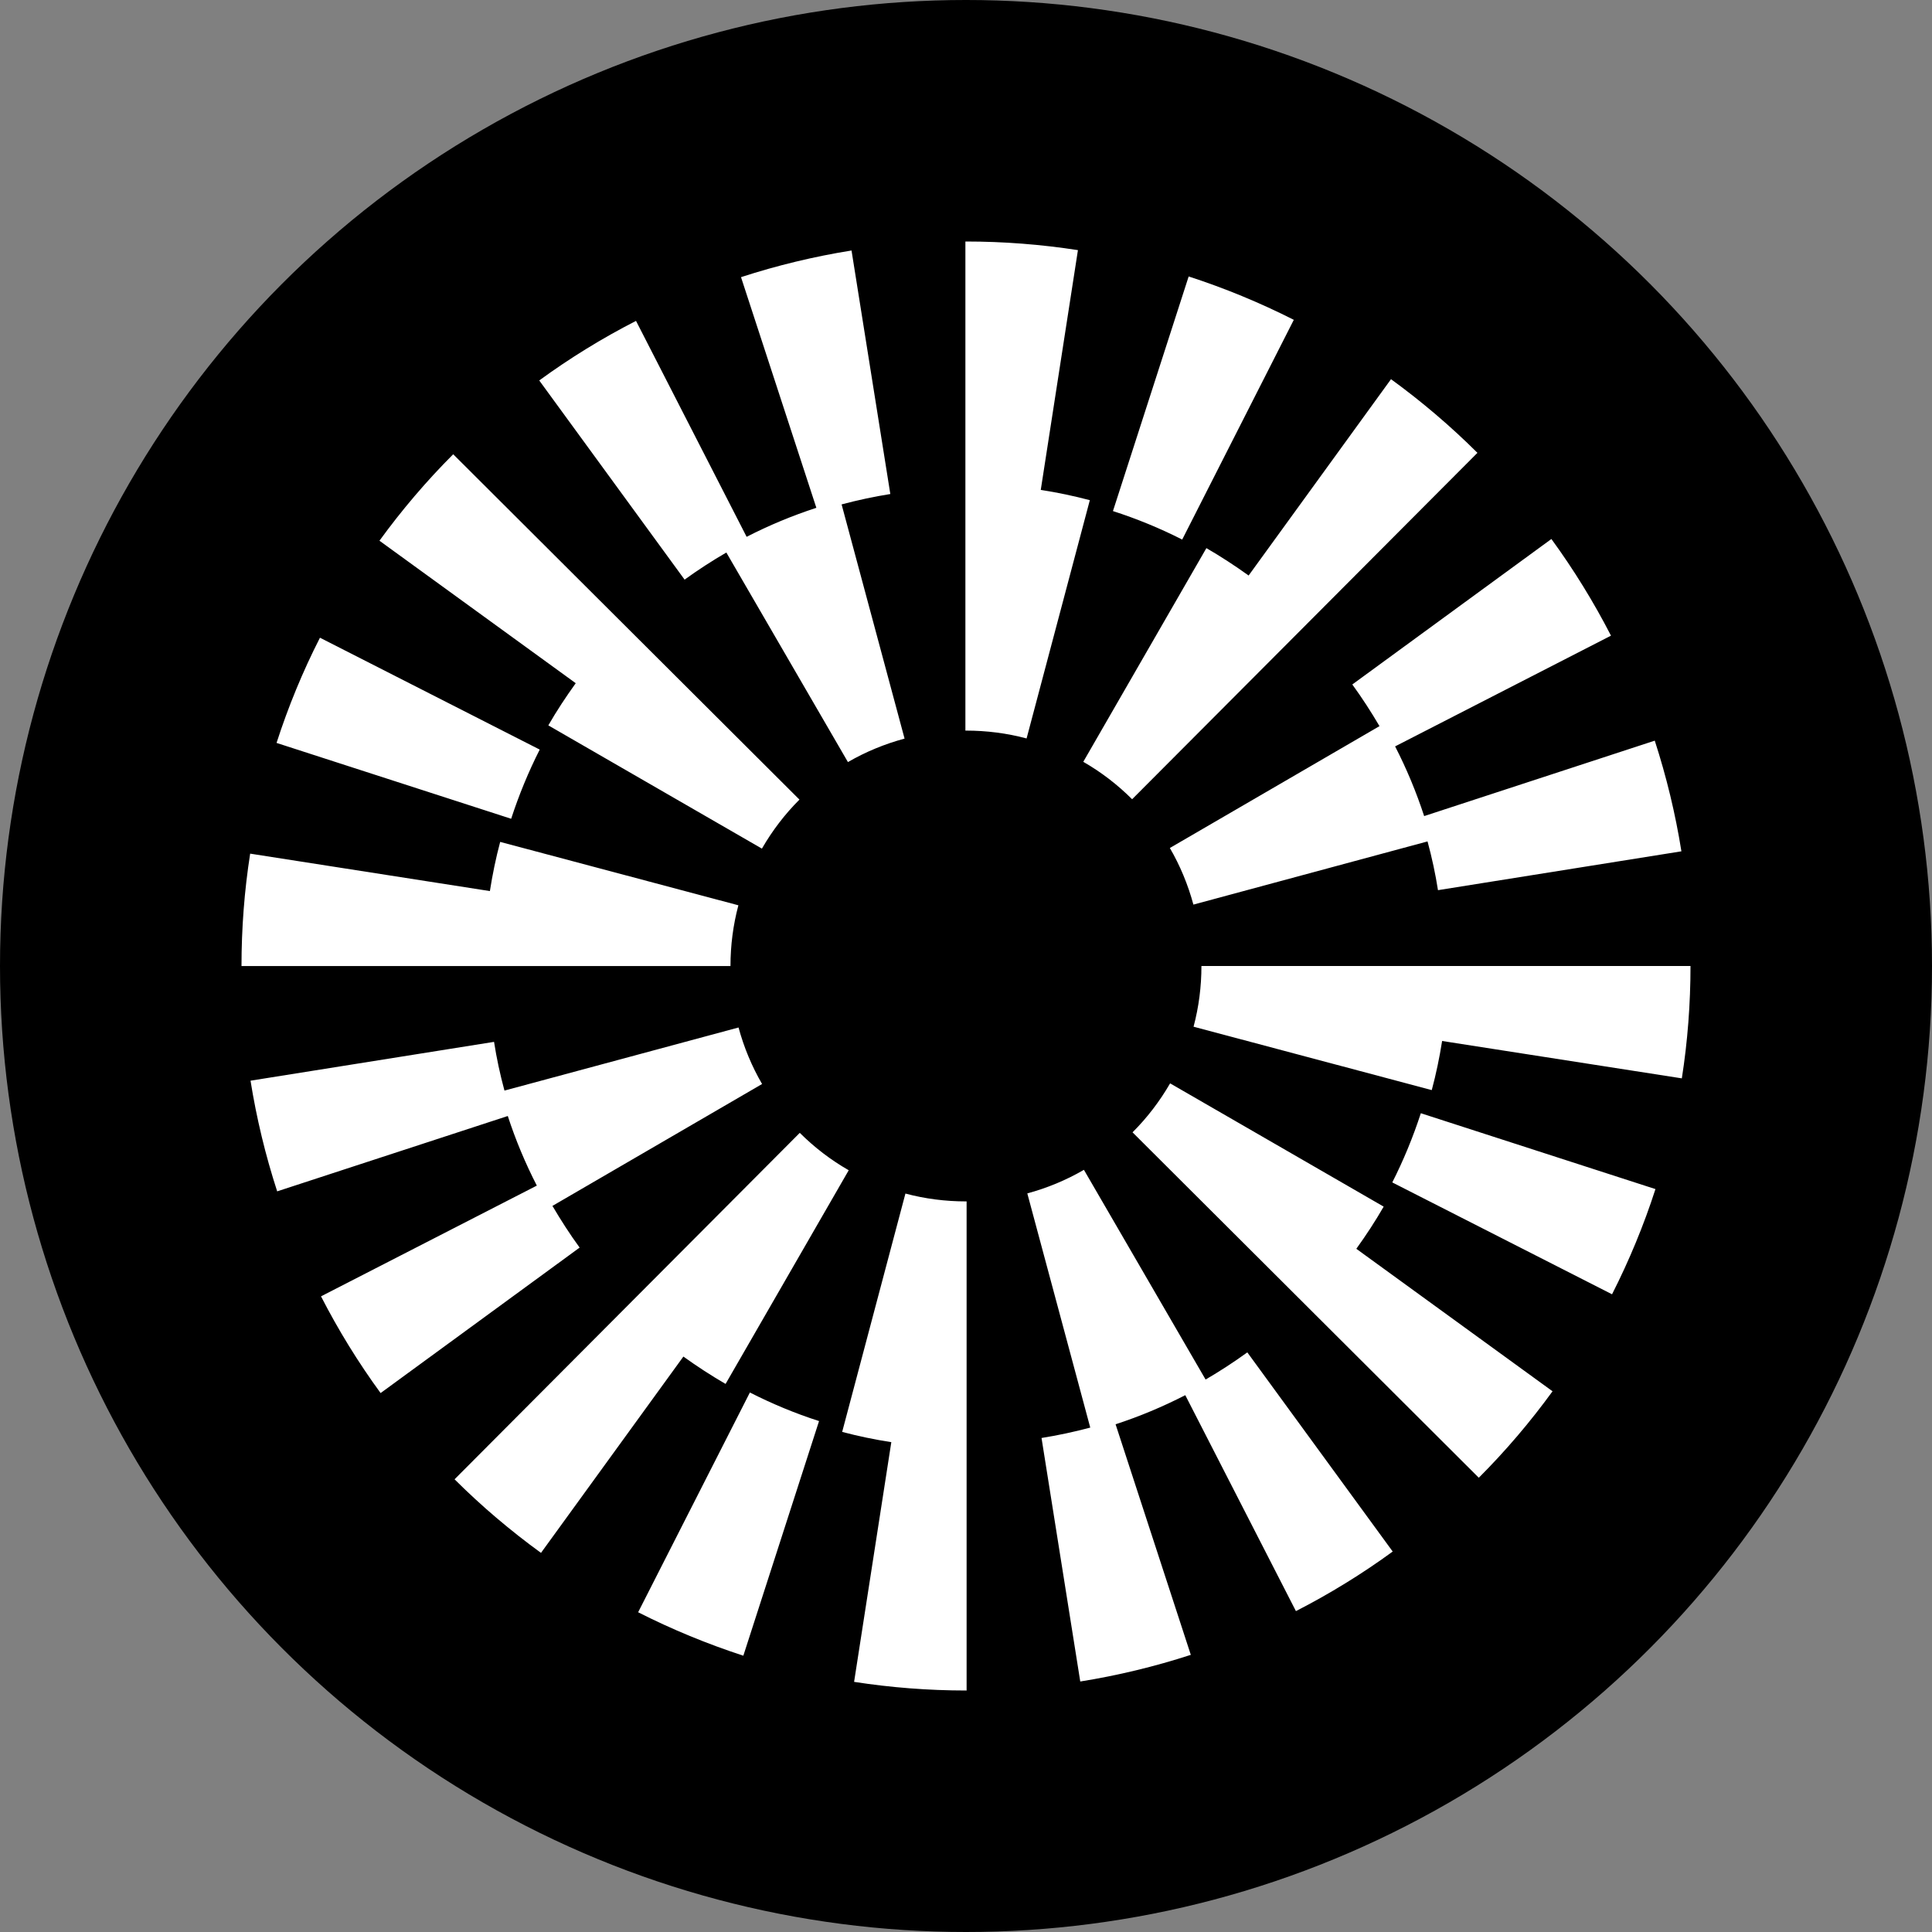 <svg width="24" height="24" viewBox="0 0 64 64" fill="none" xmlns="http://www.w3.org/2000/svg">
<rect x="0" y="0" width="64" height="64" fill="#808080" stroke="none"/>
<g clip-path="url(#clip0_1106_47937)">
<circle cx="32" cy="32" r="32" fill="black"/>
<path d="M29.993 39.538C30.644 39.712 31.32 39.798 32.001 39.798H32.02V56H32.001C30.758 56 29.512 55.903 28.293 55.714L29.526 47.773C28.976 47.689 28.432 47.575 27.898 47.434L29.993 39.54V39.538ZM39.937 45.699C40.411 45.423 40.875 45.121 41.319 44.799L46.135 51.397C45.123 52.136 44.043 52.8 42.929 53.37L39.264 46.217C38.519 46.599 37.751 46.922 36.955 47.181L39.447 54.819C38.257 55.206 37.022 55.504 35.785 55.702L34.502 47.635C35.046 47.548 35.584 47.432 36.116 47.291L34.031 39.533C34.685 39.356 35.317 39.095 35.906 38.752L39.937 45.699ZM24.841 46.128C25.576 46.503 26.348 46.823 27.132 47.075L24.624 54.847C23.431 54.459 22.259 53.976 21.139 53.408L24.841 46.128ZM26.494 37.527C26.978 38.01 27.523 38.427 28.115 38.766L24.037 45.842L24.035 45.844C23.555 45.565 23.089 45.262 22.638 44.938L17.921 51.441C16.909 50.706 15.944 49.887 15.058 49.004L26.494 37.527ZM45.836 39.971C45.56 40.451 45.254 40.918 44.93 41.368L51.43 46.088C50.694 47.101 49.873 48.066 48.987 48.952L37.517 37.51C38.001 37.027 38.418 36.481 38.758 35.893L38.762 35.888L45.836 39.971ZM24.465 34.037C24.642 34.691 24.903 35.321 25.245 35.909L18.304 39.945H18.299C18.579 40.42 18.876 40.883 19.201 41.328L12.608 46.147C11.869 45.135 11.205 44.057 10.634 42.943L17.783 39.275C17.402 38.533 17.079 37.762 16.821 36.969L9.182 39.465C8.794 38.272 8.497 37.04 8.299 35.799L16.366 34.513C16.45 35.056 16.567 35.596 16.711 36.127L24.465 34.037ZM54.839 39.39C54.455 40.582 53.968 41.758 53.401 42.875L46.121 39.169C46.494 38.434 46.812 37.661 47.067 36.877L54.839 39.39ZM56 32C56 33.246 55.905 34.499 55.713 35.722L47.772 34.484C47.685 35.034 47.573 35.574 47.429 36.111L39.538 34.011C39.712 33.36 39.799 32.684 39.799 32H56ZM24.46 29.989C24.286 30.641 24.198 31.317 24.198 32.002H8C8 30.756 8.095 29.501 8.287 28.278L16.228 29.518C16.315 28.968 16.425 28.427 16.569 27.889L24.46 29.989ZM51.392 17.855C52.131 18.868 52.795 19.946 53.366 21.057L46.215 24.725C46.596 25.467 46.918 26.24 47.177 27.034L54.816 24.535C55.203 25.728 55.501 26.96 55.699 28.201L47.635 29.488C47.55 28.944 47.433 28.404 47.289 27.873L39.533 29.966C39.356 29.311 39.095 28.679 38.753 28.091L45.696 24.055H45.698C45.419 23.58 45.121 23.119 44.797 22.674L51.392 17.855ZM26.483 26.488C25.999 26.971 25.582 27.518 25.242 28.107L25.24 28.112L18.164 24.029C18.44 23.548 18.748 23.083 19.072 22.632L12.57 17.912C13.306 16.899 14.127 15.934 15.013 15.048L26.483 26.488ZM17.879 24.831C17.506 25.566 17.188 26.339 16.933 27.123L9.161 24.61C9.545 23.418 10.029 22.242 10.599 21.125L17.879 24.831ZM46.079 12.561C47.091 13.297 48.056 14.118 48.942 15.001L37.503 26.476C37.02 25.993 36.476 25.575 35.885 25.236L39.963 18.158H39.965C40.446 18.437 40.911 18.741 41.362 19.065L46.079 12.561ZM29.493 16.365C28.949 16.452 28.411 16.568 27.879 16.709L29.965 24.467C29.31 24.644 28.678 24.903 28.089 25.245L24.061 18.303C23.586 18.579 23.123 18.879 22.678 19.201L17.863 12.603C18.875 11.864 19.954 11.2 21.069 10.63L24.733 17.783C25.478 17.401 26.25 17.08 27.043 16.822L24.547 9.181C25.736 8.794 26.971 8.496 28.208 8.298L29.493 16.365ZM31.999 8C33.242 8 34.488 8.097 35.708 8.286L34.477 16.227L34.474 16.229C35.024 16.313 35.568 16.428 36.102 16.569L34.007 24.462C33.356 24.288 32.68 24.202 31.999 24.202H31.98V8H31.999ZM39.376 9.158C40.568 9.545 41.739 10.027 42.859 10.595L39.162 17.874C38.426 17.499 37.652 17.182 36.868 16.93L39.376 9.158Z" fill="white"/>
</g>
<defs>
<clipPath id="clip0_1106_47937">
<rect width="64" height="64" fill="white"/>
</clipPath>
</defs>
</svg>
